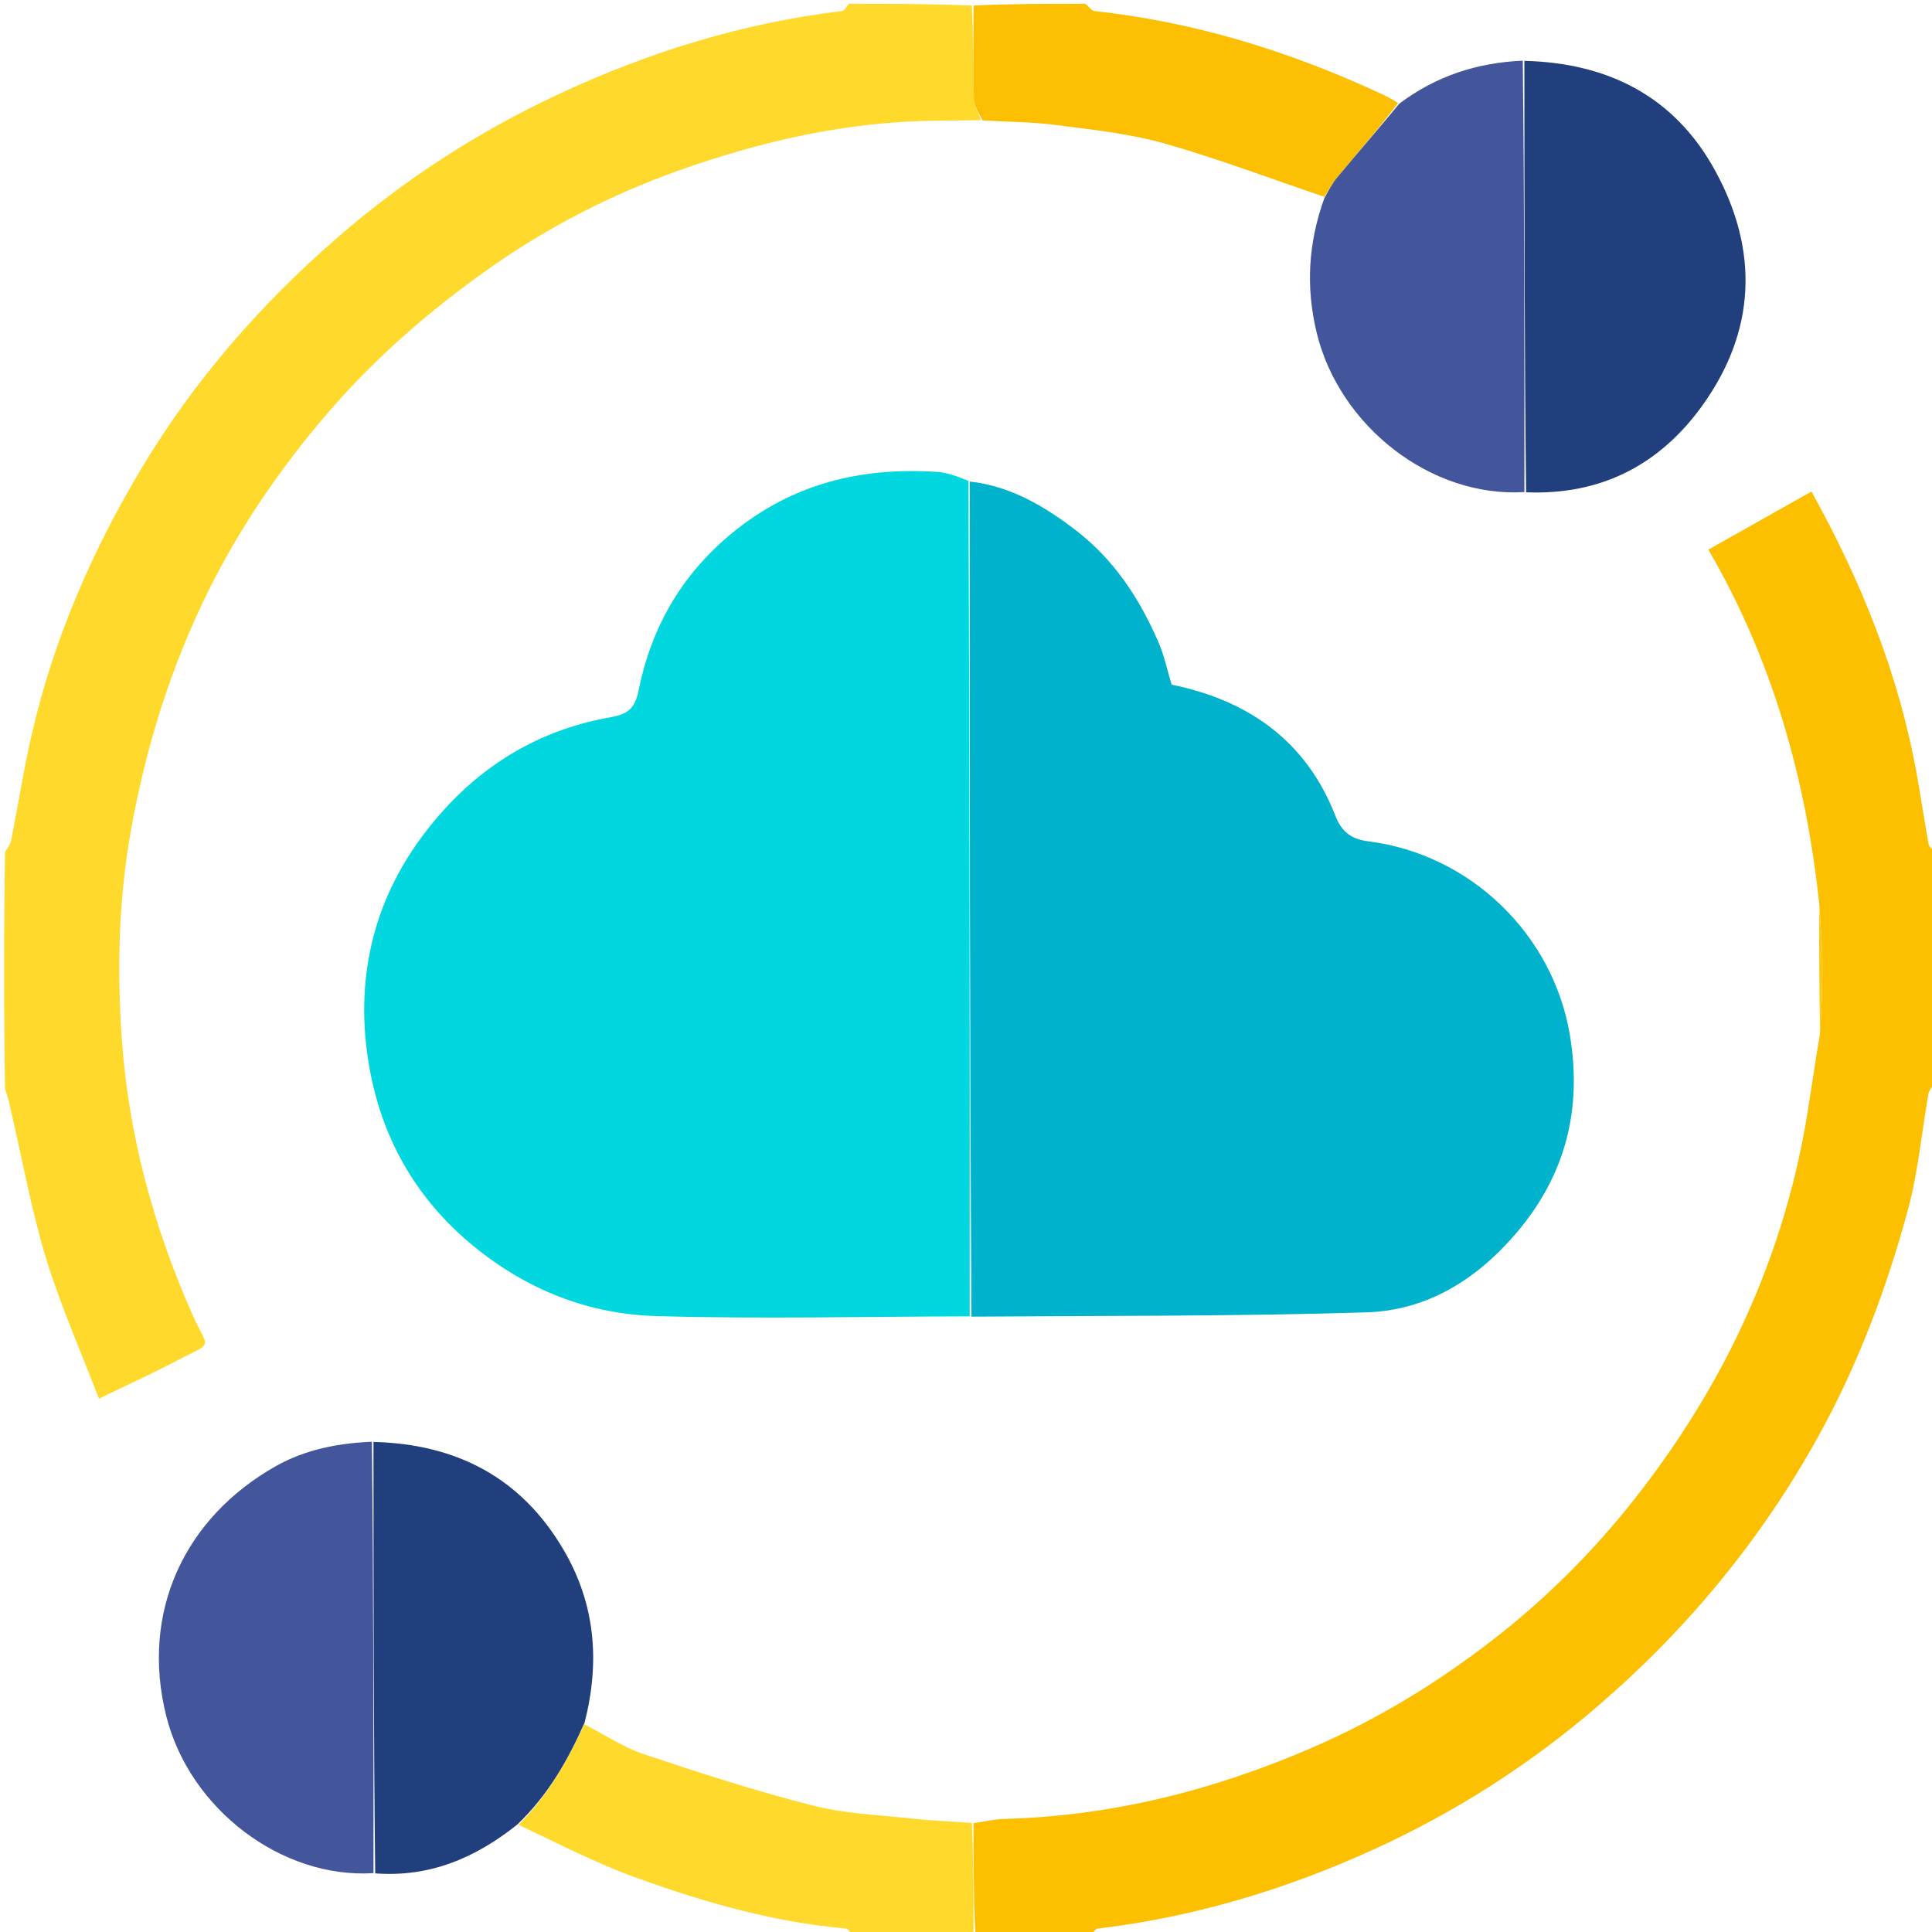 <?xml version="1.0" encoding="utf-8"?>
<svg version="1.1" id="Layer_1" x="0px" y="0px" width="100%" viewBox="0 0 512 512" enable-background="new 0 0 512 512" xmlns="http://www.w3.org/2000/svg">
  <path fill="#FDC001" opacity="1" stroke="none" d=" M257.988,483.166 C260.721,482.774 263.446,482.105 266.188,482.031 C294.656,481.267 321.628,474.44 347.726,463.153 C364.975,455.693 380.813,446.023 395.546,434.624 C410.521,423.038 423.75,409.631 435.331,394.464 C445.046,381.74 453.471,368.341 460.387,354.011 C469.424,335.29 475.658,315.598 478.982,295.038 C480.071,288.308 481.01,281.553 482.302,274.035 C482.725,267.118 483.012,260.975 482.955,254.835 C482.908,249.895 482.444,244.958 482.166,240.019 C478.676,206.672 469.804,174.986 452.731,145.658 C461.919,140.48 470.876,135.432 480.055,130.26 C493.419,154.353 503.265,178.923 508.003,205.396 C509.089,211.464 509.999,217.564 511.078,223.634 C511.207,224.36 511.891,224.987 512.659,225.33 C513,245.688 513,266.375 512.653,287.203 C511.874,288.187 511.205,288.988 511.049,289.88 C509.255,300.107 508.336,310.564 505.636,320.541 C499.981,341.432 492.409,361.627 481.854,380.689 C466.686,408.084 447.132,431.739 423.442,452.123 C405.49,467.57 385.806,480.183 364.249,490.026 C340.824,500.723 316.504,508.054 290.904,511.087 C290.203,511.17 289.632,512.338 289,513 C278.979,513 268.958,513 258.469,512.531 C257.996,502.431 257.992,492.799 257.988,483.166 z"/>
  <path fill="#FFDA2D" opacity="1" stroke="none" d=" M259.961,31.836 C256.133,31.891 252.305,31.973 248.476,31.995 C224.605,32.133 201.671,37.387 179.373,45.374 C161.667,51.716 144.961,60.322 129.58,71.184 C113.851,82.29 99.406,94.843 86.769,109.543 C74.304,124.044 63.61,139.686 55.172,156.721 C45.322,176.609 38.767,197.63 34.786,219.595 C31.416,238.189 30.985,256.873 32.287,275.418 C34.051,300.554 40.587,324.762 50.824,347.99 C55.275,358.092 56.991,355.284 46.723,360.663 C40.296,364.03 33.685,367.047 26.221,370.676 C21.388,358.041 16.035,345.993 12.203,333.48 C8.38,320.998 6.074,308.052 3.123,295.304 C2.587,292.989 2.149,290.651 1.333,288.661 C1,267.979 1,246.958 1.337,225.801 C2.115,224.663 2.759,223.701 2.965,222.652 C4.845,213.129 6.332,203.518 8.534,194.072 C14.366,169.052 24.503,145.748 37.702,123.777 C51.552,100.722 68.986,80.726 89.292,63.072 C107.155,47.541 126.716,34.899 148.16,24.892 C172.072,13.734 196.905,6.075 223.12,2.92 C223.814,2.837 224.376,1.664 225,1 C235.688,1 246.375,1 257.531,1.469 C257.999,9.993 257.876,18.052 258.088,26.102 C258.138,28.029 259.307,29.926 259.961,31.836 z"/>
  <path fill="#FFDA2D" opacity="1" stroke="none" d=" M257.558,483.092 C257.992,492.799 257.996,502.431 258,512.531 C247.646,513 237.292,513 226.469,513 C225.374,512.336 224.794,511.144 224.115,511.084 C204.8,509.372 186.321,504.051 168.242,497.491 C157.819,493.709 147.9,488.539 137.435,483.607 C145.121,475.867 150.412,466.687 154.836,456.923 C160.075,459.616 165.078,463.014 170.6,464.866 C185.376,469.822 200.244,474.622 215.334,478.473 C223.944,480.67 233.048,480.988 241.95,481.962 C246.988,482.513 252.068,482.679 257.558,483.092 z"/>
  <path fill="#FDBF01" opacity="1" stroke="none" d=" M260.426,31.914 C259.307,29.926 258.138,28.029 258.088,26.102 C257.876,18.052 257.999,9.993 258,1.469 C267.688,1 277.375,1 287.531,1 C288.637,1.663 289.217,2.839 289.918,2.914 C316.042,5.743 340.814,13.272 364.619,24.213 C366.509,25.082 368.4,25.948 370.523,27.289 C365.309,34.145 359.824,40.495 354.445,46.932 C353.11,48.529 352.116,50.411 350.965,52.162 C336.783,47.364 322.755,42.022 308.364,37.963 C299.062,35.34 289.26,34.354 279.622,33.098 C273.436,32.293 267.139,32.332 260.426,31.914 z"/>
  <path fill="#00D7DF" opacity="1" stroke="none" d=" M256.983,348.849 C229.32,348.899 201.638,349.569 173.999,348.779 C155.949,348.263 139.648,341.87 125.32,330.086 C110.764,318.114 101.869,302.767 98.294,284.991 C93.786,262.574 97.709,240.949 111.531,222.114 C124.077,205.018 140.702,193.767 161.885,190.055 C166.101,189.316 168.232,187.932 169.195,183.13 C172.543,166.445 180.476,152.426 193.939,141.333 C209.945,128.146 228.175,123.752 248.276,125.059 C250.962,125.233 253.597,126.188 256.625,127.425 C256.991,201.662 256.987,275.255 256.983,348.849 z"/>
  <path fill="#00B2CC" opacity="1" stroke="none" d=" M257.447,348.923 C256.987,275.255 256.991,201.662 256.989,127.609 C267.724,128.814 276.717,134.067 285.176,140.588 C295.306,148.397 302.022,158.681 307.002,170.202 C308.582,173.857 309.399,177.842 310.495,181.444 C330.969,185.629 346.158,196.424 353.849,216.108 C355.703,220.85 358.435,222.432 362.806,222.992 C389.691,226.438 411.578,247.596 416.036,274.294 C419.322,293.976 414.898,311.461 401.841,326.766 C391.321,339.098 378.192,347.296 362.083,347.789 C327.379,348.849 292.638,348.669 257.447,348.923 z"/>
  <path fill="#213F7C" opacity="1" stroke="none" d=" M403.978,16.125 C426.084,16.673 443.728,25.496 454.518,45.19 C466.165,66.448 465.363,87.755 451.064,107.579 C439.871,123.098 424.374,131.278 404.434,130.46 C403.988,92.004 403.983,54.064 403.978,16.125 z"/>
  <path fill="#213F7C" opacity="1" stroke="none" d=" M154.919,456.526 C150.412,466.687 145.121,475.867 137.065,483.547 C126.064,492.296 114,497.559 99.434,496.46 C98.988,458.004 98.983,420.064 98.977,382.125 C120.879,382.676 138.114,391.51 149.368,410.742 C157.729,425.032 159.077,440.261 154.919,456.526 z"/>
  <path fill="#44569B" opacity="1" stroke="none" d=" M98.549,382.078 C98.983,420.064 98.988,458.004 98.979,496.402 C74.568,497.932 50.254,479.357 44.083,454.86 C37.091,427.104 49.023,402.102 73.148,388.514 C80.761,384.226 89.348,382.469 98.549,382.078 z"/>
  <path fill="#44569B" opacity="1" stroke="none" d=" M403.55,16.078 C403.983,54.064 403.988,92.004 403.979,130.402 C379.257,131.943 354.959,112.957 348.954,88.249 C346.02,76.18 346.66,64.49 350.954,52.539 C352.116,50.411 353.11,48.529 354.445,46.932 C359.824,40.495 365.309,34.145 370.853,27.45 C380.551,20.177 391.323,16.618 403.55,16.078 z"/>
  <path fill="#FEC813" opacity="1" stroke="none" d=" M482.094,240.482 C482.444,244.958 482.908,249.895 482.955,254.835 C483.012,260.975 482.725,267.118 482.377,273.611 C482.119,262.956 482.071,251.95 482.094,240.482 z"/>
</svg>